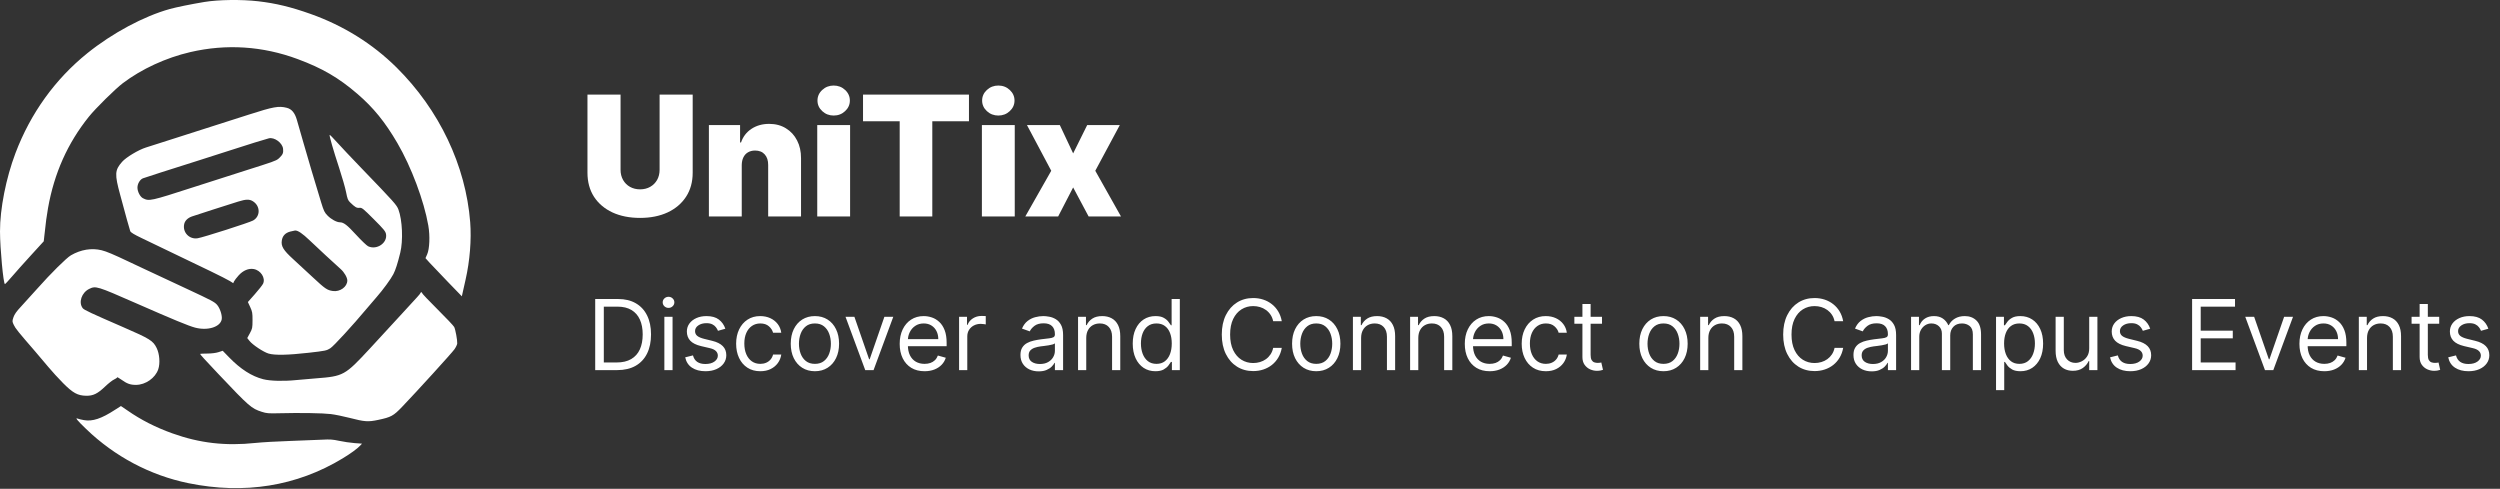 <svg width="358" height="70" viewBox="0 0 358 70" fill="none" xmlns="http://www.w3.org/2000/svg">
<rect x="0" y="0" width="358" height="70" fill="#333333" stroke="none"/>
<path d="M94.454 13.546H99.193V24.727C99.193 26.057 98.875 27.207 98.239 28.179C97.608 29.145 96.727 29.892 95.597 30.421C94.466 30.943 93.153 31.204 91.659 31.204C90.153 31.204 88.835 30.943 87.704 30.421C86.574 29.892 85.693 29.145 85.062 28.179C84.438 27.207 84.125 26.057 84.125 24.727V13.546H88.864V24.318C88.864 24.858 88.983 25.341 89.222 25.767C89.46 26.188 89.79 26.517 90.21 26.756C90.636 26.994 91.119 27.114 91.659 27.114C92.204 27.114 92.688 26.994 93.108 26.756C93.528 26.517 93.858 26.188 94.097 25.767C94.335 25.341 94.454 24.858 94.454 24.318V13.546ZM106.218 23.636V31H101.513V17.909H105.979V20.398H106.116C106.4 19.568 106.9 18.918 107.616 18.446C108.337 17.974 109.178 17.739 110.138 17.739C111.065 17.739 111.869 17.952 112.55 18.378C113.238 18.798 113.769 19.378 114.144 20.116C114.525 20.855 114.712 21.699 114.707 22.648V31H110.002V23.636C110.008 22.989 109.843 22.48 109.508 22.111C109.178 21.741 108.718 21.557 108.127 21.557C107.741 21.557 107.403 21.642 107.113 21.812C106.829 21.977 106.61 22.216 106.457 22.528C106.303 22.835 106.224 23.204 106.218 23.636ZM117.029 31V17.909H121.734V31H117.029ZM119.381 16.546C118.745 16.546 118.2 16.335 117.745 15.915C117.29 15.494 117.063 14.989 117.063 14.398C117.063 13.807 117.29 13.301 117.745 12.881C118.2 12.46 118.745 12.25 119.381 12.25C120.023 12.25 120.569 12.46 121.018 12.881C121.472 13.301 121.7 13.807 121.7 14.398C121.7 14.989 121.472 15.494 121.018 15.915C120.569 16.335 120.023 16.546 119.381 16.546ZM123.585 17.364V13.546H138.756V17.364H133.506V31H128.835V17.364H123.585ZM140.607 31V17.909H145.312V31H140.607ZM142.96 16.546C142.323 16.546 141.778 16.335 141.323 15.915C140.869 15.494 140.641 14.989 140.641 14.398C140.641 13.807 140.869 13.301 141.323 12.881C141.778 12.46 142.323 12.25 142.96 12.25C143.602 12.25 144.147 12.46 144.596 12.881C145.05 13.301 145.278 13.807 145.278 14.398C145.278 14.989 145.05 15.494 144.596 15.915C144.147 16.335 143.602 16.546 142.96 16.546ZM151.766 17.909L153.675 21.966L155.686 17.909H160.357L156.845 24.454L160.527 31H155.891L153.675 26.841L151.527 31H146.822L150.538 24.454L147.061 17.909H151.766Z" fill="white"/>
<path d="M88.375 53H85.233V42.818H88.514C89.502 42.818 90.347 43.022 91.05 43.43C91.752 43.834 92.291 44.416 92.665 45.175C93.04 45.93 93.227 46.835 93.227 47.889C93.227 48.95 93.038 49.863 92.66 50.629C92.283 51.391 91.733 51.977 91.01 52.389C90.287 52.796 89.409 53 88.375 53ZM86.466 51.906H88.296C89.137 51.906 89.835 51.744 90.388 51.419C90.942 51.094 91.355 50.632 91.626 50.032C91.898 49.432 92.034 48.718 92.034 47.889C92.034 47.067 91.9 46.36 91.631 45.766C91.363 45.17 90.962 44.712 90.428 44.394C89.895 44.073 89.23 43.912 88.435 43.912H86.466V51.906ZM95.136 53V45.364H96.31V53H95.136ZM95.733 44.091C95.504 44.091 95.307 44.013 95.141 43.857C94.979 43.702 94.898 43.514 94.898 43.295C94.898 43.077 94.979 42.889 95.141 42.734C95.307 42.578 95.504 42.5 95.733 42.5C95.962 42.5 96.157 42.578 96.32 42.734C96.485 42.889 96.568 43.077 96.568 43.295C96.568 43.514 96.485 43.702 96.32 43.857C96.157 44.013 95.962 44.091 95.733 44.091ZM103.868 47.074L102.814 47.372C102.747 47.197 102.65 47.026 102.52 46.86C102.394 46.691 102.222 46.552 102.003 46.443C101.785 46.333 101.505 46.278 101.163 46.278C100.696 46.278 100.306 46.386 99.995 46.602C99.687 46.814 99.532 47.084 99.532 47.412C99.532 47.704 99.639 47.934 99.851 48.103C100.063 48.272 100.394 48.413 100.845 48.526L101.979 48.804C102.661 48.97 103.17 49.223 103.505 49.565C103.84 49.903 104.007 50.339 104.007 50.872C104.007 51.31 103.881 51.701 103.629 52.045C103.381 52.39 103.032 52.662 102.585 52.861C102.138 53.06 101.617 53.159 101.024 53.159C100.245 53.159 99.6 52.99 99.09 52.652C98.58 52.314 98.257 51.82 98.121 51.17L99.234 50.892C99.34 51.303 99.541 51.611 99.836 51.817C100.134 52.022 100.523 52.125 101.004 52.125C101.551 52.125 101.985 52.009 102.307 51.777C102.631 51.542 102.794 51.26 102.794 50.932C102.794 50.667 102.701 50.445 102.515 50.266C102.33 50.083 102.045 49.947 101.66 49.858L100.388 49.56C99.688 49.394 99.174 49.137 98.846 48.789C98.522 48.438 98.359 47.999 98.359 47.472C98.359 47.041 98.48 46.66 98.722 46.328C98.967 45.997 99.3 45.736 99.721 45.548C100.146 45.359 100.626 45.264 101.163 45.264C101.919 45.264 102.512 45.43 102.943 45.761C103.377 46.093 103.685 46.53 103.868 47.074ZM108.875 53.159C108.159 53.159 107.543 52.99 107.026 52.652C106.509 52.314 106.111 51.848 105.833 51.255C105.554 50.662 105.415 49.984 105.415 49.222C105.415 48.446 105.558 47.762 105.843 47.168C106.131 46.572 106.532 46.106 107.046 45.771C107.563 45.433 108.166 45.264 108.855 45.264C109.392 45.264 109.876 45.364 110.307 45.562C110.738 45.761 111.091 46.04 111.366 46.398C111.641 46.756 111.812 47.173 111.878 47.651H110.705C110.615 47.303 110.417 46.994 110.108 46.726C109.803 46.454 109.392 46.318 108.875 46.318C108.418 46.318 108.017 46.438 107.672 46.676C107.331 46.911 107.064 47.245 106.872 47.675C106.683 48.103 106.588 48.605 106.588 49.182C106.588 49.772 106.681 50.285 106.867 50.723C107.056 51.16 107.321 51.5 107.662 51.742C108.007 51.984 108.411 52.105 108.875 52.105C109.18 52.105 109.457 52.052 109.706 51.946C109.954 51.84 110.165 51.688 110.337 51.489C110.509 51.29 110.632 51.051 110.705 50.773H111.878C111.812 51.224 111.648 51.63 111.386 51.991C111.127 52.349 110.784 52.634 110.357 52.846C109.933 53.055 109.439 53.159 108.875 53.159ZM116.696 53.159C116.006 53.159 115.401 52.995 114.881 52.667C114.364 52.339 113.96 51.88 113.668 51.29C113.38 50.7 113.235 50.01 113.235 49.222C113.235 48.426 113.38 47.732 113.668 47.139C113.96 46.545 114.364 46.084 114.881 45.756C115.401 45.428 116.006 45.264 116.696 45.264C117.385 45.264 117.988 45.428 118.505 45.756C119.026 46.084 119.43 46.545 119.718 47.139C120.01 47.732 120.156 48.426 120.156 49.222C120.156 50.01 120.01 50.7 119.718 51.29C119.43 51.88 119.026 52.339 118.505 52.667C117.988 52.995 117.385 53.159 116.696 53.159ZM116.696 52.105C117.219 52.105 117.65 51.971 117.988 51.702C118.326 51.434 118.577 51.081 118.739 50.644C118.901 50.206 118.983 49.732 118.983 49.222C118.983 48.711 118.901 48.236 118.739 47.795C118.577 47.354 118.326 46.998 117.988 46.726C117.65 46.454 117.219 46.318 116.696 46.318C116.172 46.318 115.741 46.454 115.403 46.726C115.065 46.998 114.815 47.354 114.652 47.795C114.49 48.236 114.409 48.711 114.409 49.222C114.409 49.732 114.49 50.206 114.652 50.644C114.815 51.081 115.065 51.434 115.403 51.702C115.741 51.971 116.172 52.105 116.696 52.105ZM127.918 45.364L125.094 53H123.901L121.077 45.364H122.35L124.458 51.449H124.537L126.645 45.364H127.918ZM132.395 53.159C131.659 53.159 131.024 52.997 130.491 52.672C129.96 52.344 129.551 51.886 129.263 51.3C128.978 50.71 128.835 50.024 128.835 49.242C128.835 48.459 128.978 47.77 129.263 47.173C129.551 46.573 129.952 46.106 130.466 45.771C130.983 45.433 131.586 45.264 132.275 45.264C132.673 45.264 133.066 45.331 133.454 45.463C133.841 45.596 134.194 45.811 134.513 46.109C134.831 46.404 135.084 46.795 135.273 47.283C135.462 47.77 135.557 48.37 135.557 49.082V49.58H129.67V48.565H134.363C134.363 48.135 134.277 47.75 134.105 47.412C133.936 47.074 133.694 46.807 133.379 46.611C133.068 46.416 132.7 46.318 132.275 46.318C131.808 46.318 131.404 46.434 131.062 46.666C130.724 46.895 130.464 47.193 130.282 47.561C130.099 47.929 130.008 48.323 130.008 48.744V49.42C130.008 49.997 130.108 50.486 130.307 50.887C130.509 51.285 130.789 51.588 131.147 51.797C131.505 52.002 131.921 52.105 132.395 52.105C132.703 52.105 132.981 52.062 133.23 51.976C133.482 51.886 133.699 51.754 133.881 51.578C134.064 51.399 134.204 51.177 134.304 50.912L135.437 51.23C135.318 51.615 135.117 51.953 134.836 52.244C134.554 52.533 134.206 52.758 133.792 52.92C133.377 53.08 132.912 53.159 132.395 53.159ZM137.341 53V45.364H138.475V46.517H138.555C138.694 46.139 138.946 45.833 139.31 45.597C139.675 45.362 140.086 45.244 140.543 45.244C140.629 45.244 140.737 45.246 140.866 45.249C140.996 45.253 141.093 45.258 141.16 45.264V46.457C141.12 46.447 141.029 46.432 140.886 46.413C140.747 46.389 140.599 46.378 140.444 46.378C140.073 46.378 139.741 46.456 139.449 46.611C139.161 46.764 138.932 46.976 138.763 47.248C138.598 47.516 138.515 47.823 138.515 48.168V53H137.341ZM148.735 53.179C148.251 53.179 147.812 53.088 147.418 52.906C147.023 52.72 146.71 52.453 146.478 52.105C146.246 51.754 146.13 51.33 146.13 50.832C146.13 50.395 146.216 50.04 146.388 49.769C146.561 49.493 146.791 49.278 147.08 49.122C147.368 48.966 147.686 48.85 148.034 48.774C148.385 48.695 148.738 48.632 149.093 48.585C149.557 48.526 149.933 48.481 150.222 48.451C150.513 48.418 150.725 48.363 150.858 48.287C150.994 48.211 151.062 48.078 151.062 47.889V47.849C151.062 47.359 150.928 46.978 150.659 46.706C150.394 46.434 149.991 46.298 149.451 46.298C148.891 46.298 148.452 46.421 148.134 46.666C147.815 46.911 147.592 47.173 147.462 47.452L146.349 47.054C146.548 46.59 146.813 46.229 147.144 45.97C147.479 45.708 147.844 45.526 148.238 45.423C148.636 45.317 149.027 45.264 149.411 45.264C149.656 45.264 149.938 45.294 150.256 45.354C150.578 45.41 150.888 45.528 151.186 45.707C151.488 45.886 151.738 46.156 151.937 46.517C152.136 46.878 152.235 47.362 152.235 47.969V53H151.062V51.966H151.002C150.923 52.132 150.79 52.309 150.604 52.498C150.419 52.687 150.172 52.847 149.864 52.98C149.555 53.113 149.179 53.179 148.735 53.179ZM148.914 52.125C149.378 52.125 149.769 52.034 150.087 51.852C150.409 51.669 150.651 51.434 150.813 51.146C150.979 50.857 151.062 50.554 151.062 50.236V49.162C151.012 49.222 150.903 49.276 150.734 49.326C150.568 49.372 150.376 49.414 150.157 49.45C149.942 49.483 149.731 49.513 149.526 49.54C149.323 49.563 149.159 49.583 149.033 49.599C148.728 49.639 148.443 49.704 148.178 49.793C147.916 49.88 147.704 50.01 147.542 50.186C147.383 50.358 147.303 50.594 147.303 50.892C147.303 51.3 147.454 51.608 147.756 51.817C148.061 52.022 148.447 52.125 148.914 52.125ZM155.55 48.406V53H154.377V45.364H155.51V46.557H155.61C155.789 46.169 156.06 45.858 156.425 45.622C156.789 45.383 157.26 45.264 157.837 45.264C158.354 45.264 158.806 45.37 159.194 45.582C159.582 45.791 159.883 46.109 160.099 46.537C160.314 46.961 160.422 47.498 160.422 48.148V53H159.249V48.227C159.249 47.627 159.093 47.16 158.781 46.825C158.47 46.487 158.042 46.318 157.499 46.318C157.124 46.318 156.789 46.399 156.494 46.562C156.203 46.724 155.972 46.961 155.803 47.273C155.634 47.584 155.55 47.962 155.55 48.406ZM165.45 53.159C164.813 53.159 164.251 52.998 163.764 52.677C163.277 52.352 162.896 51.895 162.621 51.305C162.346 50.711 162.208 50.01 162.208 49.202C162.208 48.4 162.346 47.704 162.621 47.114C162.896 46.524 163.279 46.068 163.769 45.746C164.26 45.425 164.826 45.264 165.469 45.264C165.967 45.264 166.359 45.347 166.648 45.513C166.939 45.675 167.161 45.861 167.314 46.07C167.47 46.275 167.591 46.444 167.677 46.577H167.776V42.818H168.95V53H167.816V51.827H167.677C167.591 51.966 167.468 52.142 167.309 52.354C167.15 52.562 166.923 52.75 166.628 52.916C166.333 53.078 165.94 53.159 165.45 53.159ZM165.609 52.105C166.079 52.105 166.477 51.983 166.802 51.737C167.127 51.489 167.374 51.146 167.543 50.708C167.712 50.267 167.796 49.758 167.796 49.182C167.796 48.612 167.713 48.113 167.548 47.685C167.382 47.255 167.137 46.92 166.812 46.681C166.487 46.439 166.086 46.318 165.609 46.318C165.112 46.318 164.697 46.446 164.366 46.701C164.038 46.953 163.791 47.296 163.625 47.73C163.463 48.161 163.381 48.645 163.381 49.182C163.381 49.725 163.464 50.219 163.63 50.663C163.799 51.104 164.048 51.456 164.376 51.717C164.707 51.976 165.118 52.105 165.609 52.105ZM183.551 46H182.318C182.245 45.645 182.118 45.334 181.935 45.065C181.756 44.797 181.538 44.572 181.279 44.389C181.024 44.204 180.741 44.064 180.429 43.972C180.117 43.879 179.793 43.832 179.455 43.832C178.838 43.832 178.28 43.988 177.779 44.3C177.282 44.611 176.886 45.07 176.591 45.677C176.299 46.283 176.153 47.028 176.153 47.909C176.153 48.791 176.299 49.535 176.591 50.141C176.886 50.748 177.282 51.207 177.779 51.519C178.28 51.83 178.838 51.986 179.455 51.986C179.793 51.986 180.117 51.939 180.429 51.847C180.741 51.754 181.024 51.616 181.279 51.434C181.538 51.248 181.756 51.021 181.935 50.753C182.118 50.481 182.245 50.169 182.318 49.818H183.551C183.458 50.339 183.289 50.804 183.044 51.215C182.799 51.626 182.494 51.976 182.129 52.264C181.765 52.549 181.355 52.766 180.901 52.916C180.451 53.065 179.968 53.139 179.455 53.139C178.586 53.139 177.814 52.927 177.138 52.503C176.462 52.079 175.93 51.475 175.542 50.693C175.154 49.911 174.96 48.983 174.96 47.909C174.96 46.835 175.154 45.907 175.542 45.125C175.93 44.343 176.462 43.74 177.138 43.315C177.814 42.891 178.586 42.679 179.455 42.679C179.968 42.679 180.451 42.754 180.901 42.903C181.355 43.052 181.765 43.271 182.129 43.559C182.494 43.844 182.799 44.192 183.044 44.603C183.289 45.011 183.458 45.476 183.551 46ZM188.487 53.159C187.797 53.159 187.192 52.995 186.672 52.667C186.155 52.339 185.751 51.88 185.459 51.29C185.171 50.7 185.026 50.01 185.026 49.222C185.026 48.426 185.171 47.732 185.459 47.139C185.751 46.545 186.155 46.084 186.672 45.756C187.192 45.428 187.797 45.264 188.487 45.264C189.176 45.264 189.779 45.428 190.296 45.756C190.817 46.084 191.221 46.545 191.509 47.139C191.801 47.732 191.947 48.426 191.947 49.222C191.947 50.01 191.801 50.7 191.509 51.29C191.221 51.88 190.817 52.339 190.296 52.667C189.779 52.995 189.176 53.159 188.487 53.159ZM188.487 52.105C189.01 52.105 189.441 51.971 189.779 51.702C190.117 51.434 190.368 51.081 190.53 50.644C190.692 50.206 190.774 49.732 190.774 49.222C190.774 48.711 190.692 48.236 190.53 47.795C190.368 47.354 190.117 46.998 189.779 46.726C189.441 46.454 189.01 46.318 188.487 46.318C187.963 46.318 187.532 46.454 187.194 46.726C186.856 46.998 186.606 47.354 186.443 47.795C186.281 48.236 186.2 48.711 186.2 49.222C186.2 49.732 186.281 50.206 186.443 50.644C186.606 51.081 186.856 51.434 187.194 51.702C187.532 51.971 187.963 52.105 188.487 52.105ZM194.911 48.406V53H193.738V45.364H194.871V46.557H194.971C195.15 46.169 195.422 45.858 195.786 45.622C196.151 45.383 196.621 45.264 197.198 45.264C197.715 45.264 198.168 45.37 198.555 45.582C198.943 45.791 199.245 46.109 199.46 46.537C199.676 46.961 199.783 47.498 199.783 48.148V53H198.61V48.227C198.61 47.627 198.454 47.16 198.143 46.825C197.831 46.487 197.404 46.318 196.86 46.318C196.486 46.318 196.151 46.399 195.856 46.562C195.564 46.724 195.334 46.961 195.165 47.273C194.996 47.584 194.911 47.962 194.911 48.406ZM203.101 48.406V53H201.927V45.364H203.061V46.557H203.16C203.339 46.169 203.611 45.858 203.976 45.622C204.34 45.383 204.811 45.264 205.388 45.264C205.905 45.264 206.357 45.37 206.745 45.582C207.133 45.791 207.434 46.109 207.65 46.537C207.865 46.961 207.973 47.498 207.973 48.148V53H206.8V48.227C206.8 47.627 206.644 47.16 206.332 46.825C206.021 46.487 205.593 46.318 205.05 46.318C204.675 46.318 204.34 46.399 204.045 46.562C203.754 46.724 203.523 46.961 203.354 47.273C203.185 47.584 203.101 47.962 203.101 48.406ZM213.319 53.159C212.583 53.159 211.948 52.997 211.414 52.672C210.884 52.344 210.475 51.886 210.186 51.3C209.901 50.71 209.759 50.024 209.759 49.242C209.759 48.459 209.901 47.77 210.186 47.173C210.475 46.573 210.876 46.106 211.39 45.771C211.907 45.433 212.51 45.264 213.199 45.264C213.597 45.264 213.99 45.331 214.377 45.463C214.765 45.596 215.118 45.811 215.436 46.109C215.755 46.404 216.008 46.795 216.197 47.283C216.386 47.77 216.48 48.37 216.48 49.082V49.58H210.594V48.565H215.287C215.287 48.135 215.201 47.75 215.029 47.412C214.86 47.074 214.618 46.807 214.303 46.611C213.991 46.416 213.623 46.318 213.199 46.318C212.732 46.318 212.328 46.434 211.986 46.666C211.648 46.895 211.388 47.193 211.206 47.561C211.023 47.929 210.932 48.323 210.932 48.744V49.42C210.932 49.997 211.032 50.486 211.23 50.887C211.433 51.285 211.713 51.588 212.071 51.797C212.429 52.002 212.845 52.105 213.319 52.105C213.627 52.105 213.905 52.062 214.154 51.976C214.406 51.886 214.623 51.754 214.805 51.578C214.987 51.399 215.128 51.177 215.228 50.912L216.361 51.23C216.242 51.615 216.041 51.953 215.76 52.244C215.478 52.533 215.13 52.758 214.716 52.92C214.301 53.08 213.836 53.159 213.319 53.159ZM221.368 53.159C220.652 53.159 220.035 52.99 219.518 52.652C219.001 52.314 218.603 51.848 218.325 51.255C218.047 50.662 217.907 49.984 217.907 49.222C217.907 48.446 218.05 47.762 218.335 47.168C218.623 46.572 219.024 46.106 219.538 45.771C220.055 45.433 220.658 45.264 221.348 45.264C221.885 45.264 222.368 45.364 222.799 45.562C223.23 45.761 223.583 46.04 223.858 46.398C224.133 46.756 224.304 47.173 224.37 47.651H223.197C223.108 47.303 222.909 46.994 222.6 46.726C222.296 46.454 221.885 46.318 221.368 46.318C220.91 46.318 220.509 46.438 220.164 46.676C219.823 46.911 219.556 47.245 219.364 47.675C219.175 48.103 219.081 48.605 219.081 49.182C219.081 49.772 219.173 50.285 219.359 50.723C219.548 51.16 219.813 51.5 220.154 51.742C220.499 51.984 220.904 52.105 221.368 52.105C221.672 52.105 221.949 52.052 222.198 51.946C222.446 51.84 222.657 51.688 222.829 51.489C223.002 51.29 223.124 51.051 223.197 50.773H224.37C224.304 51.224 224.14 51.63 223.878 51.991C223.62 52.349 223.277 52.634 222.849 52.846C222.425 53.055 221.931 53.159 221.368 53.159ZM229.407 45.364V46.358H225.449V45.364H229.407ZM226.603 43.534H227.776V50.812C227.776 51.144 227.824 51.392 227.92 51.558C228.02 51.721 228.145 51.83 228.298 51.886C228.454 51.939 228.618 51.966 228.79 51.966C228.919 51.966 229.025 51.959 229.108 51.946C229.191 51.929 229.257 51.916 229.307 51.906L229.546 52.96C229.466 52.99 229.355 53.02 229.213 53.05C229.07 53.083 228.89 53.099 228.671 53.099C228.339 53.099 228.015 53.028 227.696 52.886C227.382 52.743 227.12 52.526 226.911 52.234C226.705 51.943 226.603 51.575 226.603 51.131V43.534ZM238.211 53.159C237.522 53.159 236.917 52.995 236.397 52.667C235.88 52.339 235.475 51.88 235.184 51.29C234.895 50.7 234.751 50.01 234.751 49.222C234.751 48.426 234.895 47.732 235.184 47.139C235.475 46.545 235.88 46.084 236.397 45.756C236.917 45.428 237.522 45.264 238.211 45.264C238.901 45.264 239.504 45.428 240.021 45.756C240.541 46.084 240.946 46.545 241.234 47.139C241.526 47.732 241.672 48.426 241.672 49.222C241.672 50.01 241.526 50.7 241.234 51.29C240.946 51.88 240.541 52.339 240.021 52.667C239.504 52.995 238.901 53.159 238.211 53.159ZM238.211 52.105C238.735 52.105 239.166 51.971 239.504 51.702C239.842 51.434 240.092 51.081 240.255 50.644C240.417 50.206 240.498 49.732 240.498 49.222C240.498 48.711 240.417 48.236 240.255 47.795C240.092 47.354 239.842 46.998 239.504 46.726C239.166 46.454 238.735 46.318 238.211 46.318C237.688 46.318 237.257 46.454 236.919 46.726C236.581 46.998 236.33 47.354 236.168 47.795C236.006 48.236 235.924 48.711 235.924 49.222C235.924 49.732 236.006 50.206 236.168 50.644C236.33 51.081 236.581 51.434 236.919 51.702C237.257 51.971 237.688 52.105 238.211 52.105ZM244.636 48.406V53H243.463V45.364H244.596V46.557H244.695C244.874 46.169 245.146 45.858 245.511 45.622C245.875 45.383 246.346 45.264 246.923 45.264C247.44 45.264 247.892 45.37 248.28 45.582C248.668 45.791 248.969 46.109 249.185 46.537C249.4 46.961 249.508 47.498 249.508 48.148V53H248.335V48.227C248.335 47.627 248.179 47.16 247.867 46.825C247.556 46.487 247.128 46.318 246.585 46.318C246.21 46.318 245.875 46.399 245.58 46.562C245.289 46.724 245.058 46.961 244.889 47.273C244.72 47.584 244.636 47.962 244.636 48.406ZM263.942 46H262.709C262.636 45.645 262.508 45.334 262.326 45.065C262.147 44.797 261.928 44.572 261.67 44.389C261.415 44.204 261.131 44.064 260.82 43.972C260.508 43.879 260.183 43.832 259.845 43.832C259.229 43.832 258.67 43.988 258.17 44.3C257.673 44.611 257.277 45.07 256.982 45.677C256.69 46.283 256.544 47.028 256.544 47.909C256.544 48.791 256.69 49.535 256.982 50.141C257.277 50.748 257.673 51.207 258.17 51.519C258.67 51.83 259.229 51.986 259.845 51.986C260.183 51.986 260.508 51.939 260.82 51.847C261.131 51.754 261.415 51.616 261.67 51.434C261.928 51.248 262.147 51.021 262.326 50.753C262.508 50.481 262.636 50.169 262.709 49.818H263.942C263.849 50.339 263.68 50.804 263.435 51.215C263.189 51.626 262.884 51.976 262.52 52.264C262.155 52.549 261.746 52.766 261.292 52.916C260.841 53.065 260.359 53.139 259.845 53.139C258.977 53.139 258.205 52.927 257.528 52.503C256.852 52.079 256.32 51.475 255.933 50.693C255.545 49.911 255.351 48.983 255.351 47.909C255.351 46.835 255.545 45.907 255.933 45.125C256.32 44.343 256.852 43.74 257.528 43.315C258.205 42.891 258.977 42.679 259.845 42.679C260.359 42.679 260.841 42.754 261.292 42.903C261.746 43.052 262.155 43.271 262.52 43.559C262.884 43.844 263.189 44.192 263.435 44.603C263.68 45.011 263.849 45.476 263.942 46ZM268.022 53.179C267.538 53.179 267.099 53.088 266.705 52.906C266.31 52.72 265.997 52.453 265.765 52.105C265.533 51.754 265.417 51.33 265.417 50.832C265.417 50.395 265.503 50.04 265.676 49.769C265.848 49.493 266.078 49.278 266.367 49.122C266.655 48.966 266.973 48.85 267.321 48.774C267.673 48.695 268.026 48.632 268.38 48.585C268.844 48.526 269.22 48.481 269.509 48.451C269.8 48.418 270.012 48.363 270.145 48.287C270.281 48.211 270.349 48.078 270.349 47.889V47.849C270.349 47.359 270.215 46.978 269.946 46.706C269.681 46.434 269.278 46.298 268.738 46.298C268.178 46.298 267.739 46.421 267.421 46.666C267.102 46.911 266.879 47.173 266.749 47.452L265.636 47.054C265.835 46.59 266.1 46.229 266.431 45.97C266.766 45.708 267.131 45.526 267.525 45.423C267.923 45.317 268.314 45.264 268.698 45.264C268.944 45.264 269.225 45.294 269.544 45.354C269.865 45.41 270.175 45.528 270.473 45.707C270.775 45.886 271.025 46.156 271.224 46.517C271.423 46.878 271.522 47.362 271.522 47.969V53H270.349V51.966H270.289C270.21 52.132 270.077 52.309 269.892 52.498C269.706 52.687 269.459 52.847 269.151 52.98C268.843 53.113 268.466 53.179 268.022 53.179ZM268.201 52.125C268.665 52.125 269.056 52.034 269.374 51.852C269.696 51.669 269.938 51.434 270.1 51.146C270.266 50.857 270.349 50.554 270.349 50.236V49.162C270.299 49.222 270.19 49.276 270.021 49.326C269.855 49.372 269.663 49.414 269.444 49.45C269.229 49.483 269.018 49.513 268.813 49.54C268.61 49.563 268.446 49.583 268.32 49.599C268.016 49.639 267.731 49.704 267.465 49.793C267.204 49.88 266.991 50.01 266.829 50.186C266.67 50.358 266.59 50.594 266.59 50.892C266.59 51.3 266.741 51.608 267.043 51.817C267.348 52.022 267.734 52.125 268.201 52.125ZM273.664 53V45.364H274.797V46.557H274.897C275.056 46.149 275.313 45.833 275.667 45.607C276.022 45.379 276.448 45.264 276.945 45.264C277.449 45.264 277.868 45.379 278.203 45.607C278.541 45.833 278.804 46.149 278.993 46.557H279.073C279.268 46.162 279.562 45.849 279.953 45.617C280.344 45.382 280.813 45.264 281.36 45.264C282.042 45.264 282.601 45.478 283.035 45.906C283.469 46.33 283.686 46.991 283.686 47.889V53H282.513V47.889C282.513 47.326 282.359 46.923 282.051 46.681C281.743 46.439 281.38 46.318 280.962 46.318C280.425 46.318 280.009 46.481 279.714 46.805C279.419 47.127 279.272 47.535 279.272 48.028V53H278.078V47.77C278.078 47.336 277.938 46.986 277.656 46.721C277.374 46.452 277.011 46.318 276.567 46.318C276.262 46.318 275.977 46.399 275.712 46.562C275.45 46.724 275.238 46.95 275.076 47.238C274.917 47.523 274.837 47.853 274.837 48.227V53H273.664ZM285.832 55.864V45.364H286.965V46.577H287.104C287.191 46.444 287.31 46.275 287.462 46.07C287.618 45.861 287.84 45.675 288.129 45.513C288.42 45.347 288.815 45.264 289.312 45.264C289.955 45.264 290.522 45.425 291.012 45.746C291.503 46.068 291.885 46.524 292.161 47.114C292.436 47.704 292.573 48.4 292.573 49.202C292.573 50.01 292.436 50.711 292.161 51.305C291.885 51.895 291.504 52.352 291.017 52.677C290.53 52.998 289.968 53.159 289.332 53.159C288.841 53.159 288.448 53.078 288.153 52.916C287.858 52.75 287.631 52.562 287.472 52.354C287.313 52.142 287.191 51.966 287.104 51.827H287.005V55.864H285.832ZM286.985 49.182C286.985 49.758 287.07 50.267 287.239 50.708C287.408 51.146 287.655 51.489 287.979 51.737C288.304 51.983 288.702 52.105 289.173 52.105C289.663 52.105 290.072 51.976 290.401 51.717C290.732 51.456 290.981 51.104 291.146 50.663C291.315 50.219 291.4 49.725 291.4 49.182C291.4 48.645 291.317 48.161 291.151 47.73C290.989 47.296 290.742 46.953 290.411 46.701C290.082 46.446 289.67 46.318 289.173 46.318C288.695 46.318 288.294 46.439 287.969 46.681C287.645 46.92 287.399 47.255 287.234 47.685C287.068 48.113 286.985 48.612 286.985 49.182ZM299.175 49.878V45.364H300.349V53H299.175V51.707H299.096C298.917 52.095 298.638 52.425 298.261 52.697C297.883 52.965 297.406 53.099 296.829 53.099C296.352 53.099 295.927 52.995 295.556 52.786C295.185 52.574 294.893 52.256 294.681 51.832C294.469 51.404 294.363 50.865 294.363 50.216V45.364H295.536V50.136C295.536 50.693 295.692 51.137 296.004 51.469C296.318 51.8 296.719 51.966 297.207 51.966C297.498 51.966 297.795 51.891 298.097 51.742C298.402 51.593 298.657 51.364 298.862 51.056C299.071 50.748 299.175 50.355 299.175 49.878ZM307.907 47.074L306.853 47.372C306.787 47.197 306.689 47.026 306.559 46.86C306.434 46.691 306.261 46.552 306.042 46.443C305.824 46.333 305.544 46.278 305.202 46.278C304.735 46.278 304.345 46.386 304.034 46.602C303.726 46.814 303.572 47.084 303.572 47.412C303.572 47.704 303.678 47.934 303.89 48.103C304.102 48.272 304.433 48.413 304.884 48.526L306.018 48.804C306.7 48.97 307.209 49.223 307.544 49.565C307.879 49.903 308.046 50.339 308.046 50.872C308.046 51.31 307.92 51.701 307.668 52.045C307.42 52.39 307.072 52.662 306.624 52.861C306.177 53.06 305.656 53.159 305.063 53.159C304.284 53.159 303.64 52.99 303.129 52.652C302.619 52.314 302.296 51.82 302.16 51.17L303.273 50.892C303.379 51.303 303.58 51.611 303.875 51.817C304.173 52.022 304.563 52.125 305.043 52.125C305.59 52.125 306.024 52.009 306.346 51.777C306.671 51.542 306.833 51.26 306.833 50.932C306.833 50.667 306.74 50.445 306.555 50.266C306.369 50.083 306.084 49.947 305.699 49.858L304.427 49.56C303.727 49.394 303.214 49.137 302.885 48.789C302.561 48.438 302.398 47.999 302.398 47.472C302.398 47.041 302.519 46.66 302.761 46.328C303.006 45.997 303.34 45.736 303.76 45.548C304.185 45.359 304.665 45.264 305.202 45.264C305.958 45.264 306.551 45.43 306.982 45.761C307.416 46.093 307.724 46.53 307.907 47.074ZM313.909 53V42.818H320.054V43.912H315.142V47.352H319.735V48.446H315.142V51.906H320.133V53H313.909ZM328.361 45.364L325.537 53H324.344L321.52 45.364H322.793L324.901 51.449H324.98L327.088 45.364H328.361ZM332.838 53.159C332.102 53.159 331.468 52.997 330.934 52.672C330.404 52.344 329.994 51.886 329.706 51.3C329.421 50.71 329.278 50.024 329.278 49.242C329.278 48.459 329.421 47.77 329.706 47.173C329.994 46.573 330.395 46.106 330.909 45.771C331.426 45.433 332.029 45.264 332.719 45.264C333.116 45.264 333.509 45.331 333.897 45.463C334.285 45.596 334.638 45.811 334.956 46.109C335.274 46.404 335.528 46.795 335.717 47.283C335.906 47.77 336 48.37 336 49.082V49.58H330.114V48.565H334.807C334.807 48.135 334.721 47.75 334.548 47.412C334.379 47.074 334.137 46.807 333.822 46.611C333.511 46.416 333.143 46.318 332.719 46.318C332.251 46.318 331.847 46.434 331.506 46.666C331.168 46.895 330.907 47.193 330.725 47.561C330.543 47.929 330.452 48.323 330.452 48.744V49.42C330.452 49.997 330.551 50.486 330.75 50.887C330.952 51.285 331.232 51.588 331.59 51.797C331.948 52.002 332.364 52.105 332.838 52.105C333.146 52.105 333.425 52.062 333.673 51.976C333.925 51.886 334.142 51.754 334.325 51.578C334.507 51.399 334.648 51.177 334.747 50.912L335.881 51.23C335.761 51.615 335.561 51.953 335.279 52.244C334.997 52.533 334.649 52.758 334.235 52.92C333.821 53.08 333.355 53.159 332.838 53.159ZM338.958 48.406V53H337.785V45.364H338.918V46.557H339.018C339.197 46.169 339.469 45.858 339.833 45.622C340.198 45.383 340.668 45.264 341.245 45.264C341.762 45.264 342.214 45.37 342.602 45.582C342.99 45.791 343.292 46.109 343.507 46.537C343.723 46.961 343.83 47.498 343.83 48.148V53H342.657V48.227C342.657 47.627 342.501 47.16 342.19 46.825C341.878 46.487 341.451 46.318 340.907 46.318C340.532 46.318 340.198 46.399 339.903 46.562C339.611 46.724 339.381 46.961 339.212 47.273C339.043 47.584 338.958 47.962 338.958 48.406ZM349.295 45.364V46.358H345.338V45.364H349.295ZM346.491 43.534H347.665V50.812C347.665 51.144 347.713 51.392 347.809 51.558C347.908 51.721 348.034 51.83 348.187 51.886C348.342 51.939 348.506 51.966 348.679 51.966C348.808 51.966 348.914 51.959 348.997 51.946C349.08 51.929 349.146 51.916 349.196 51.906L349.434 52.96C349.355 52.99 349.244 53.02 349.101 53.05C348.959 53.083 348.778 53.099 348.559 53.099C348.228 53.099 347.903 53.028 347.585 52.886C347.27 52.743 347.008 52.526 346.8 52.234C346.594 51.943 346.491 51.575 346.491 51.131V43.534ZM356.333 47.074L355.279 47.372C355.212 47.197 355.115 47.026 354.985 46.86C354.859 46.691 354.687 46.552 354.468 46.443C354.249 46.333 353.969 46.278 353.628 46.278C353.161 46.278 352.771 46.386 352.46 46.602C352.151 46.814 351.997 47.084 351.997 47.412C351.997 47.704 352.103 47.934 352.316 48.103C352.528 48.272 352.859 48.413 353.31 48.526L354.443 48.804C355.126 48.97 355.635 49.223 355.97 49.565C356.304 49.903 356.472 50.339 356.472 50.872C356.472 51.31 356.346 51.701 356.094 52.045C355.845 52.39 355.497 52.662 355.05 52.861C354.602 53.06 354.082 53.159 353.489 53.159C352.71 53.159 352.065 52.99 351.555 52.652C351.044 52.314 350.721 51.82 350.585 51.17L351.699 50.892C351.805 51.303 352.006 51.611 352.301 51.817C352.599 52.022 352.988 52.125 353.469 52.125C354.016 52.125 354.45 52.009 354.771 51.777C355.096 51.542 355.259 51.26 355.259 50.932C355.259 50.667 355.166 50.445 354.98 50.266C354.795 50.083 354.51 49.947 354.125 49.858L352.852 49.56C352.153 49.394 351.639 49.137 351.311 48.789C350.986 48.438 350.824 47.999 350.824 47.472C350.824 47.041 350.945 46.66 351.187 46.328C351.432 45.997 351.765 45.736 352.186 45.548C352.61 45.359 353.091 45.264 353.628 45.264C354.384 45.264 354.977 45.43 355.408 45.761C355.842 46.093 356.15 46.53 356.333 47.074Z" fill="white"/>
<path fill-rule="evenodd" clip-rule="evenodd" d="M44.46 1.99C41.666 0.999 39.484 0.472 36.981 0.183C34.556 -0.096 31.268 -0.052 29.235 0.287C27.352 0.601 25.247 1.03 24.301 1.294C20.582 2.33 16.078 4.745 12.519 7.611C7.892 11.338 4.374 16.226 2.217 21.923C0.859 25.51 -0.008 29.899 5.2276e-05 33.151C0.006 35.575 0.485 40.682 0.707 40.682C0.754 40.682 1.203 40.201 1.705 39.614C2.207 39.026 3.438 37.647 4.441 36.55L6.265 34.554L6.34 33.864C6.575 31.689 6.672 30.954 6.877 29.798C7.767 24.786 9.682 20.501 12.733 16.703C13.684 15.518 16.52 12.721 17.589 11.912C20.282 9.874 23.766 8.269 27.254 7.46C32.415 6.263 37.608 6.6 42.615 8.456C46.155 9.769 48.5 11.135 51.192 13.453C53.483 15.425 55.134 17.459 56.904 20.486C58.898 23.9 60.718 28.752 61.335 32.301C61.591 33.771 61.517 35.636 61.172 36.416L60.928 36.965L61.527 37.63C61.857 37.996 63.029 39.226 64.131 40.364L66.136 42.432L66.259 41.877C66.326 41.572 66.512 40.746 66.672 40.042C67.281 37.363 67.526 34.313 67.332 31.819C66.7 23.703 62.9 15.721 56.783 9.661C53.355 6.265 49.173 3.661 44.46 1.99ZM42.504 17.14C42.214 16.147 41.762 15.612 41.065 15.437C39.908 15.145 39.161 15.279 35.669 16.401C34.596 16.746 32.383 17.453 30.749 17.974C29.115 18.495 26.416 19.358 24.75 19.893C23.084 20.428 21.354 20.98 20.906 21.12C19.834 21.454 18.064 22.516 17.487 23.171C16.43 24.372 16.398 24.927 17.22 27.936C17.534 29.088 17.961 30.66 18.168 31.428C18.375 32.196 18.591 32.946 18.648 33.093C18.723 33.288 19.178 33.566 20.295 34.1C22.555 35.181 27.558 37.587 30.167 38.846C31.416 39.449 32.654 40.079 32.918 40.246L33.398 40.55L33.514 40.296C33.578 40.156 33.875 39.77 34.173 39.439C34.808 38.734 35.59 38.402 36.324 38.526C37.34 38.697 38.056 39.815 37.671 40.627C37.576 40.826 37.048 41.498 36.498 42.12L35.497 43.251L35.831 43.974C36.13 44.621 36.165 44.821 36.162 45.862C36.158 46.95 36.134 47.071 35.782 47.719L35.406 48.411L35.734 48.824C36.182 49.389 37.73 50.414 38.462 50.631C39.337 50.891 41.23 50.853 44.193 50.517C46.602 50.243 46.777 50.206 47.301 49.871C47.795 49.554 50.455 46.656 52.578 44.121C52.956 43.67 53.564 42.961 53.929 42.544C54.841 41.505 55.988 39.936 56.334 39.252C56.653 38.625 56.924 37.781 57.315 36.2C57.744 34.467 57.621 31.516 57.057 30.01C56.81 29.352 56.476 28.978 51.769 24.095C50.35 22.622 48.753 20.932 48.222 20.339C47.69 19.745 47.233 19.282 47.205 19.31C47.123 19.392 47.726 21.49 48.563 24.036C48.995 25.349 49.444 26.92 49.561 27.529C49.743 28.468 49.829 28.687 50.137 28.983C50.861 29.681 51.063 29.8 51.467 29.761C51.831 29.726 51.97 29.836 53.525 31.391C54.941 32.807 55.204 33.127 55.276 33.516C55.512 34.785 53.951 35.851 52.715 35.266C52.509 35.167 51.741 34.434 51.009 33.636C49.706 32.213 49.219 31.838 48.67 31.833C48.211 31.828 47.443 31.413 46.916 30.883C46.476 30.44 46.365 30.213 45.989 28.983C45.013 25.783 44.121 22.782 43.449 20.428C43.055 19.052 42.63 17.572 42.504 17.14ZM32.962 21.531C35.471 20.717 38.001 19.93 38.495 19.809C39.292 19.614 40.442 20.455 40.535 21.301C40.597 21.862 40.507 22.112 40.097 22.518C40.019 22.595 39.956 22.659 39.888 22.718C39.513 23.041 38.997 23.2 35.234 24.393C33.376 24.981 29.995 26.065 27.72 26.8C21.547 28.798 21.359 28.839 20.47 28.385C20.066 28.179 19.683 27.437 19.683 26.864C19.684 26.314 20.047 25.7 20.469 25.535C20.787 25.411 24.401 24.252 28.303 23.023C29.424 22.67 31.521 21.998 32.962 21.531ZM27.494 30.993C28.093 30.785 32.836 29.26 34.127 28.861C35.215 28.525 35.71 28.512 36.196 28.808C37.3 29.481 37.321 30.977 36.234 31.58C35.687 31.884 29.106 33.99 28.303 34.119C27.105 34.31 26.117 33.269 26.377 32.086C26.484 31.599 26.887 31.205 27.494 30.993ZM40.354 34.448C40.455 33.776 40.851 33.353 41.554 33.163C41.858 33.082 42.174 33.012 42.256 33.007C42.654 32.986 43.314 33.433 44.349 34.424C45.426 35.456 47.943 37.786 48.787 38.532C49.296 38.983 49.736 39.742 49.736 40.168C49.735 41.07 48.689 41.826 47.657 41.671C46.839 41.549 46.562 41.359 44.791 39.707C43.891 38.867 42.621 37.692 41.968 37.097C40.575 35.825 40.232 35.262 40.354 34.448ZM18.46 37.481C16.23 36.422 15.243 36.006 14.557 35.838C13.117 35.484 11.581 35.735 10.161 36.556C9.514 36.93 7.282 39.143 5.295 41.38C4.528 42.245 3.499 43.379 3.01 43.902C2.363 44.591 2.066 45.011 1.926 45.433C1.739 45.995 1.741 46.033 1.979 46.538C2.211 47.032 2.609 47.526 5.006 50.29C5.55 50.919 6.411 51.934 6.918 52.547C7.425 53.16 8.373 54.196 9.023 54.851C10.441 56.277 11.111 56.647 12.325 56.672C13.34 56.692 13.979 56.381 15.072 55.333C15.526 54.899 16.093 54.455 16.334 54.346C16.574 54.238 16.771 54.1 16.771 54.041C16.771 53.981 17.02 54.111 17.324 54.329C18.182 54.945 18.648 55.116 19.467 55.115C20.84 55.113 22.247 54.126 22.664 52.873C22.948 52.017 22.847 50.681 22.434 49.837C21.923 48.794 21.472 48.512 17.662 46.858C13.015 44.84 12.046 44.387 11.852 44.139C11.205 43.317 11.682 41.898 12.784 41.365C13.71 40.917 13.903 40.975 19.333 43.358C24.916 45.807 27.017 46.675 27.949 46.918C29.749 47.388 31.543 46.829 31.749 45.735C31.849 45.2 31.509 44.135 31.083 43.65C30.72 43.237 30.302 43.015 26.847 41.406C25.886 40.959 24.251 40.194 23.213 39.708C22.175 39.221 20.996 38.67 20.592 38.484C20.188 38.298 19.229 37.846 18.46 37.481ZM62.664 44.31C61.448 43.102 60.453 42.053 60.453 41.979C60.453 41.906 60.401 41.846 60.337 41.846C60.272 41.846 60.22 41.889 60.22 41.942C60.22 41.994 59.997 42.274 59.725 42.563C59.453 42.853 58.496 43.896 57.599 44.881C55.951 46.691 55.469 47.215 52.94 49.941C49.383 53.773 49.195 53.877 45.252 54.181C44.291 54.255 43.021 54.365 42.431 54.425C40.603 54.611 38.703 54.562 37.693 54.304C36.043 53.883 34.445 52.858 32.805 51.171L31.891 50.23L31.291 50.427C30.921 50.548 30.3 50.625 29.672 50.629C29.112 50.632 28.653 50.654 28.653 50.677C28.652 50.757 29.383 51.56 31.262 53.544C35.718 58.248 35.995 58.49 37.497 58.975C38.173 59.194 38.467 59.218 40.01 59.177C42.935 59.101 46.24 59.154 47.383 59.295C47.979 59.369 49.175 59.612 50.041 59.836C52.236 60.403 52.715 60.436 54.174 60.125C56.01 59.734 56.336 59.556 57.569 58.271C59.703 56.047 64.713 50.539 65.083 50.011C65.291 49.713 65.468 49.339 65.476 49.179C65.5 48.702 65.216 47.166 65.04 46.824C64.949 46.65 63.881 45.518 62.664 44.31ZM24.692 62.061C22.286 61.199 20.18 60.126 18.249 58.778C17.749 58.428 17.33 58.144 17.317 58.145C17.305 58.146 16.928 58.386 16.48 58.679C14.524 59.953 13.242 60.38 12.027 60.162C11.657 60.096 11.262 60.001 11.15 59.952C10.688 59.751 11.019 60.164 12.338 61.435C16.425 65.373 21.503 68.064 26.963 69.187C34.973 70.833 42.496 69.626 49.069 65.64C50.224 64.939 51.157 64.259 51.579 63.81L51.842 63.531L50.76 63.45C50.165 63.405 49.18 63.26 48.571 63.128C47.659 62.929 47.24 62.9 46.183 62.961C45.479 63.001 43.408 63.083 41.582 63.143C39.756 63.202 37.502 63.331 36.573 63.43C32.283 63.884 28.599 63.46 24.692 62.061Z" fill="white"/>
</svg>
